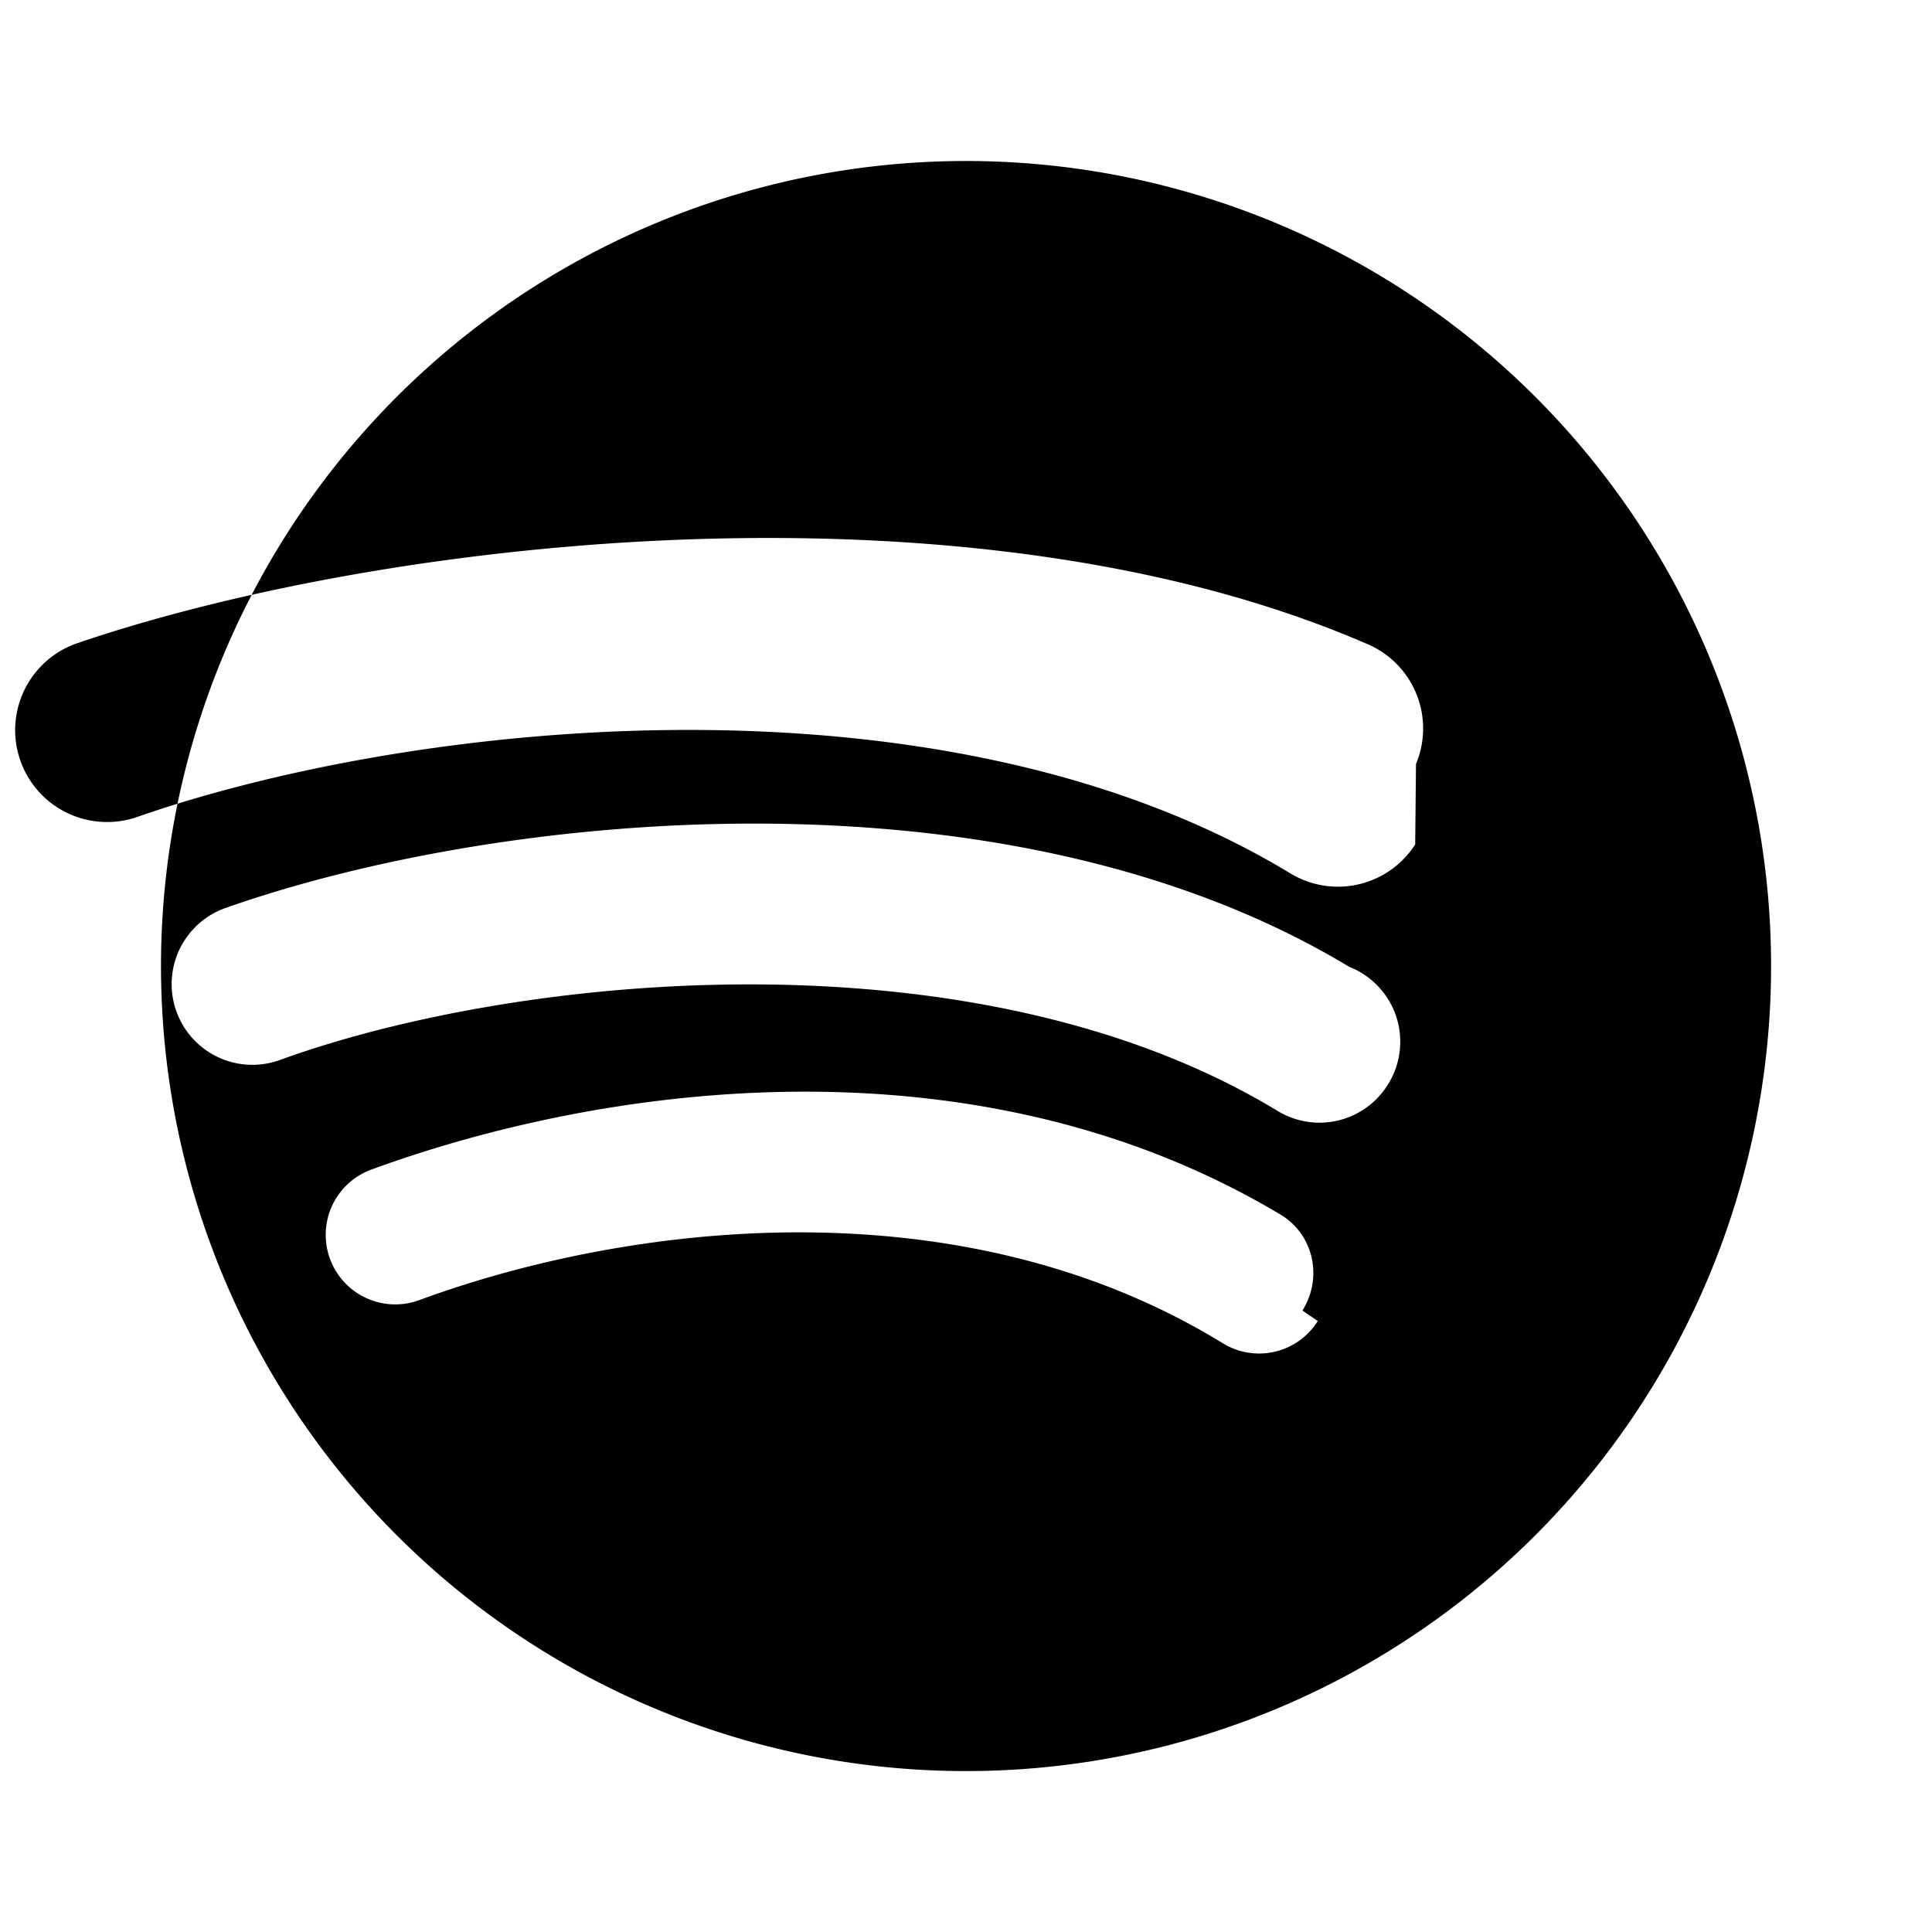 <svg xmlns='http://www.w3.org/2000/svg' viewBox='0 0 24 24' fill='currentColor'><path d='M12 2a10 10 0 1 0 .001 20.001A10 10 0 0 0 12 2Zm4.37 14.41a.86.86 0 0 1-1.19.27c-3.27-2-7.39-1.48-9.97-.53a.86.86 0 1 1-.6-1.62c2.95-1.08 7.54-1.69 11.3.56.4.24.53.77.27 1.19Zm.86-2.92a1 1 0 0 1-1.36.31c-3.74-2.27-9.43-1.71-12.4-.63a1 1 0 1 1-.67-1.89c3.4-1.2 9.7-1.84 13.96.73a1 1 0 0 1 .47 1.48Zm.35-3a1.14 1.14 0 0 1-1.55.36c-4.3-2.61-10.86-1.91-14.33-.7a1.14 1.14 0 0 1-.74-2.16c3.87-1.32 11.09-2.12 16 0a1.14 1.14 0 0 1 .63 1.5Z'/></svg>